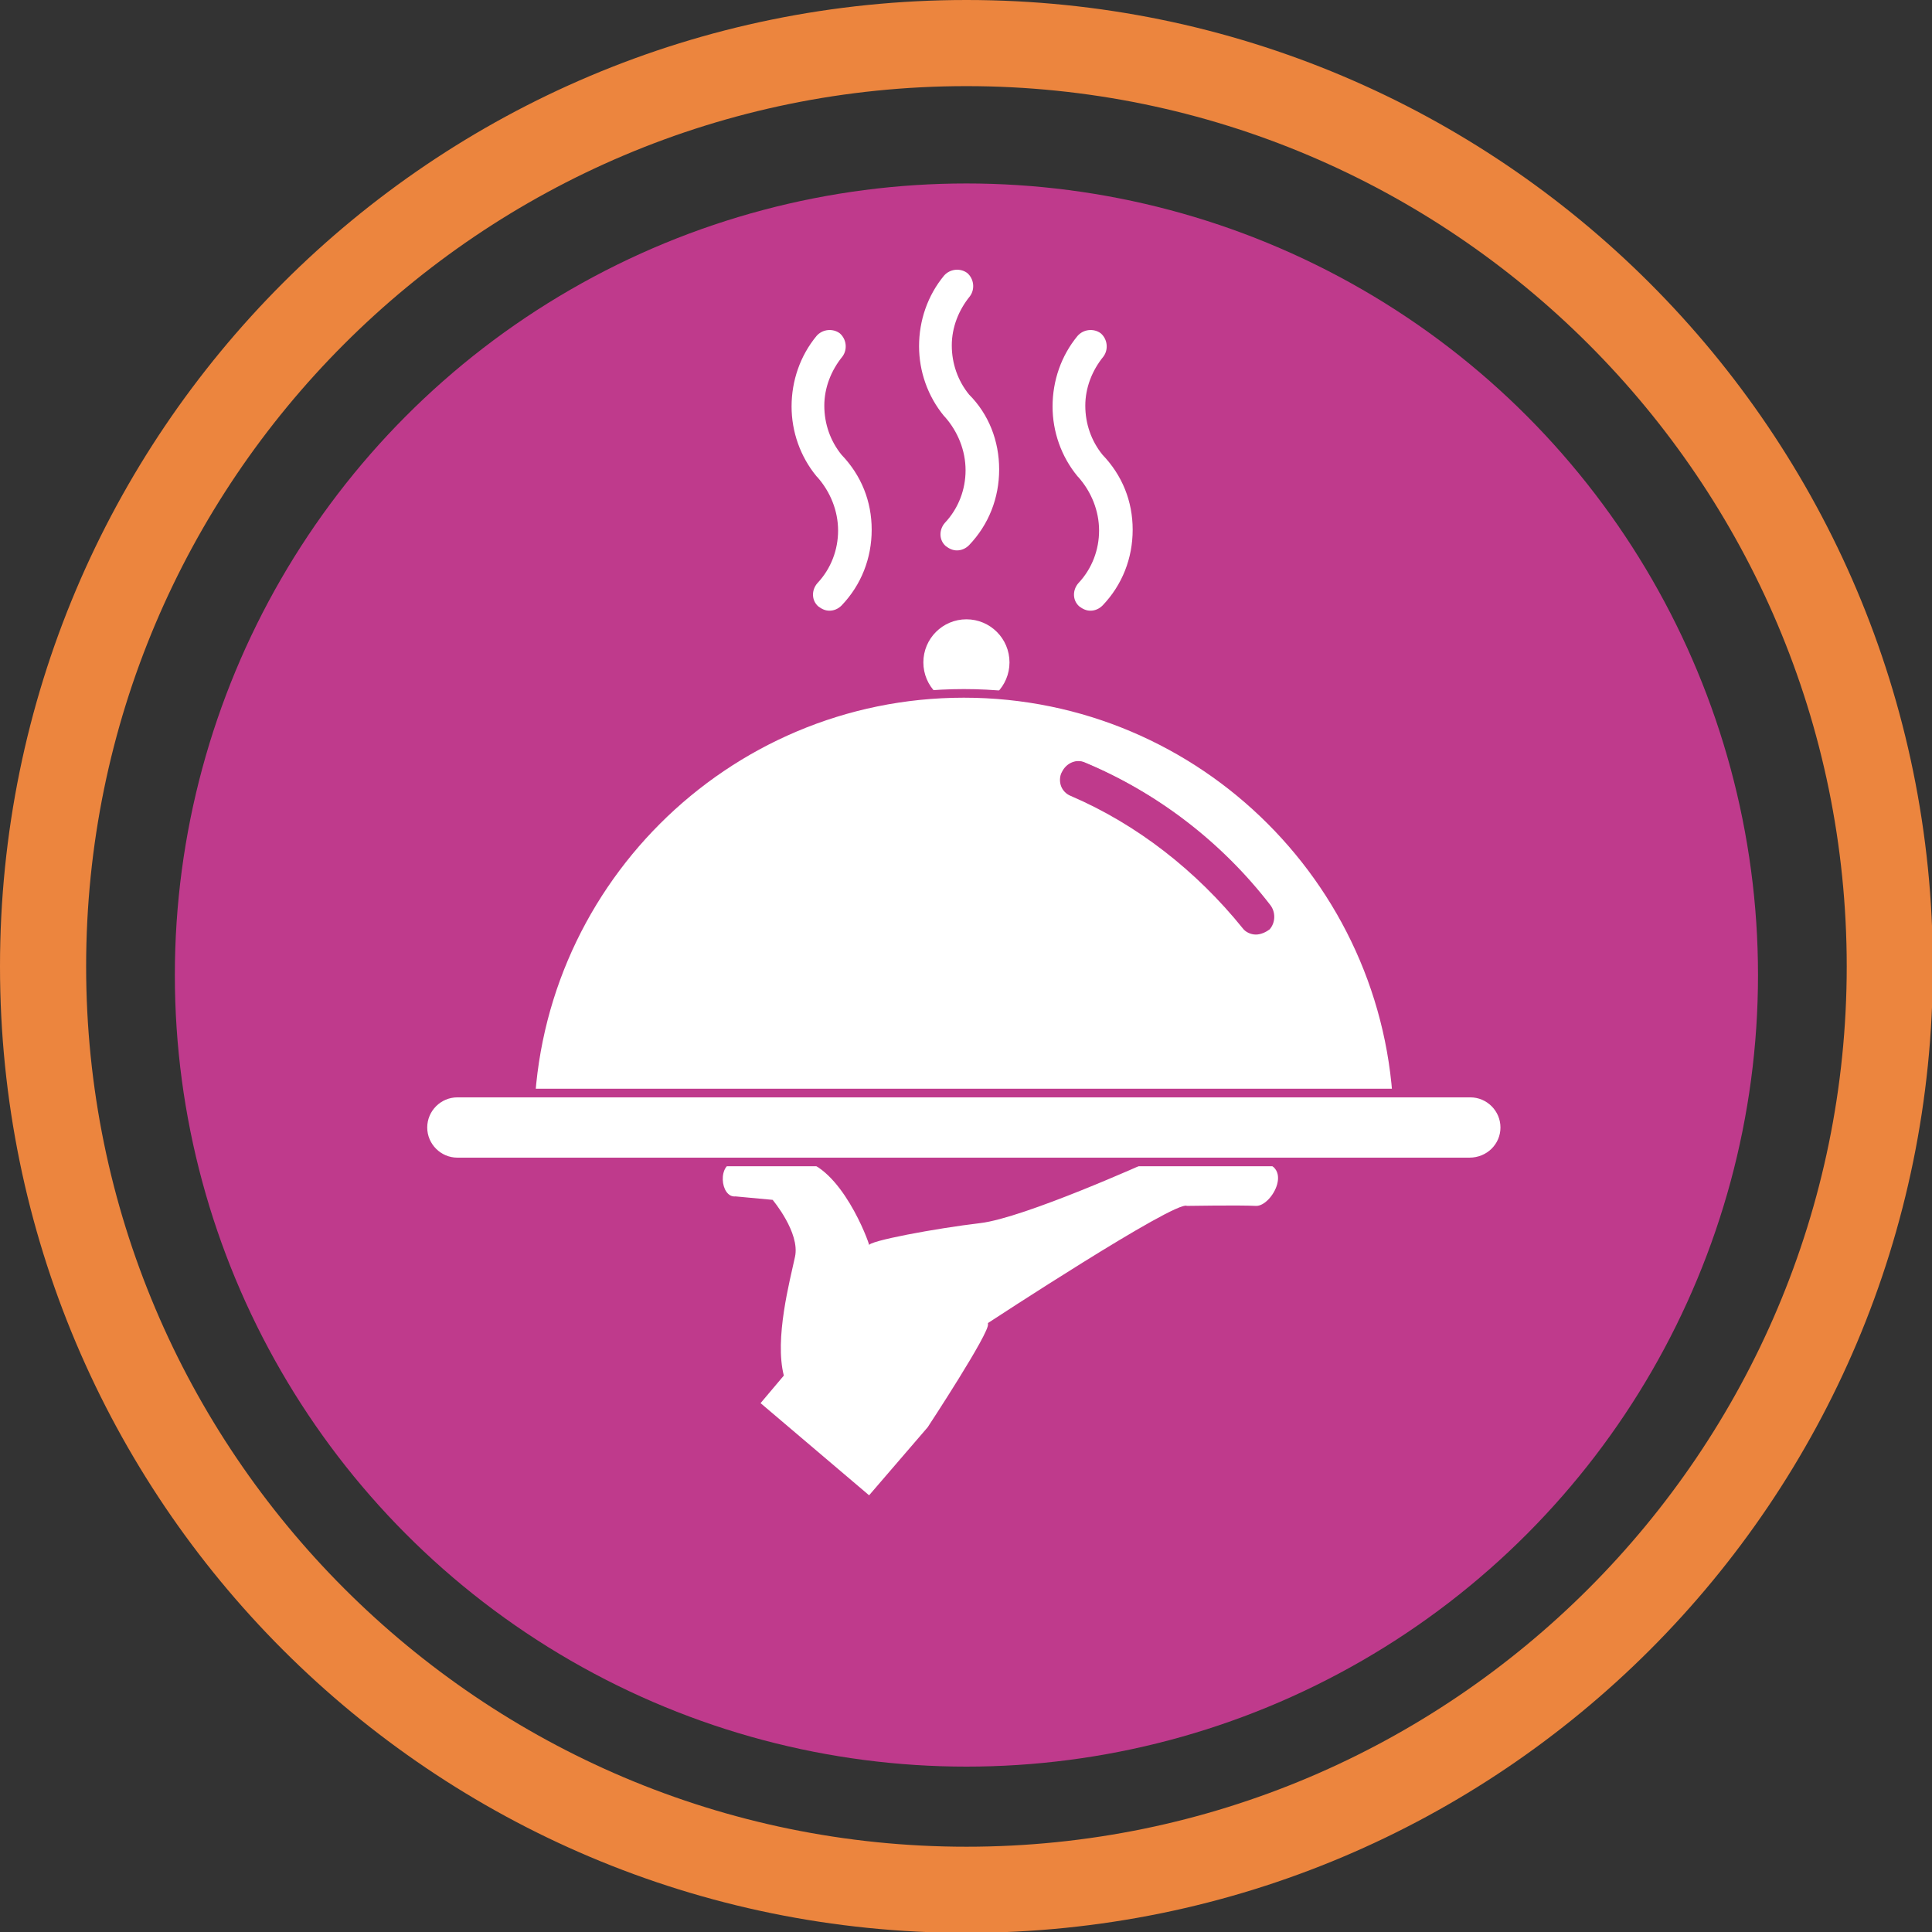 <?xml version="1.0" encoding="utf-8"?>
<!-- Generator: Adobe Illustrator 23.0.3, SVG Export Plug-In . SVG Version: 6.00 Build 0)  -->
<svg version="1.1" id="Calque_1" xmlns="http://www.w3.org/2000/svg" xmlns:xlink="http://www.w3.org/1999/xlink" x="0px" y="0px"
	 viewBox="0 0 224.3 224.3" style="enable-background:new 0 0 224.3 224.3;" xml:space="preserve">
<rect x="0" y="0" width="224.3" height="224.3" fill="#333333" stroke="none"/>
<style type="text/css">
	.st0{fill:#BF3A8C;}
	.st1{fill:#FFFFFF;}
	.st2{fill:#FFFFFF;stroke:#BF3A8C;stroke-miterlimit:10;}
	.st3{fill:#EC853E;}
</style>
<circle class="st0" cx="112.2" cy="113.2" r="91.9"/>
<path class="st1" d="M85.5,134.9c-2.3,0-1.9,4.2-0.1,4l4.3,0.4c0,0,3.2,3.8,2.6,6.6s-2.4,9.5-1.3,13.8l-2.7,3.2l12.6,10.7l6.8-7.9
	c0,0,7.3-11.1,7-12c0,0,0-0.1,0-0.1c0,0,21.8-14.3,23.1-13.6c0,0,6.1-0.1,8,0c1.9,0.1,4.7-5.1,0-5.1c-4.7,0-12.5,0-12.5,0
	s-14.4,6.5-19.5,7.1c-5.1,0.6-13.2,2.1-12.9,2.6c0.3,0.5-2.6-8-7.1-9.7H85.5z"/>
<circle class="st1" cx="112.2" cy="76.9" r="5"/>
<path class="st2" d="M61.5,130.9c0-27.8,22.6-50.4,50.4-50.4s50.4,22.6,50.4,50.4"/>
<path class="st2" d="M170.6,134.9H53.1c-2.2,0-4-1.8-4-4s1.8-4,4-4h117.6c2.2,0,4,1.8,4,4S172.9,134.9,170.6,134.9z"/>
<g>
	<g>
		<path class="st0" d="M144.5,107.6c-5.3-6.7-12.2-12-20.1-15.5c-1-0.4-1.4-1.6-0.9-2.6v0c0.4-0.9,1.5-1.3,2.3-1
			c8.5,3.5,15.9,9.3,21.5,16.5c0.6,0.7,0.5,1.8-0.1,2.5l0,0C146.4,108.5,145.2,108.5,144.5,107.6z"/>
		<path class="st0" d="M145.8,108.5C145.8,108.5,145.8,108.5,145.8,108.5c-0.6,0-1.2-0.3-1.5-0.7l0,0c-5.4-6.7-12.3-12.1-20-15.4
			c-0.5-0.2-0.9-0.6-1.1-1.1c-0.2-0.5-0.2-1.2,0.1-1.7c0.5-1,1.6-1.5,2.6-1.1c8.4,3.5,15.9,9.2,21.6,16.6c0.6,0.8,0.6,2-0.1,2.8l0,0
			C147,108.2,146.4,108.5,145.8,108.5z M125.1,88.6c-0.6,0-1.2,0.4-1.5,1c-0.2,0.4-0.2,0.9-0.1,1.4c0.2,0.4,0.5,0.8,0.9,0.9
			c7.8,3.4,14.7,8.8,20.2,15.5l0,0c0.3,0.4,0.7,0.6,1.2,0.6c0.5,0,0.9-0.2,1.3-0.6l0,0c0.6-0.6,0.6-1.6,0.1-2.3
			c-5.7-7.3-13.1-13-21.5-16.5C125.5,88.7,125.3,88.6,125.1,88.6z"/>
	</g>
</g>
<g>
	<path class="st1" d="M125.2,55.3C125.2,55.3,125.2,55.3,125.2,55.3c-0.1-0.1-0.1-0.1-0.1-0.1C125.2,55.2,125.2,55.3,125.2,55.3z"/>
	<path class="st1" d="M131.5,61.5c0,3.3-1.2,6.4-3.5,8.8c-0.4,0.4-0.9,0.6-1.4,0.6c-0.5,0-0.9-0.2-1.3-0.5c-0.8-0.7-0.8-1.9-0.1-2.7
		c1.6-1.7,2.4-3.9,2.4-6.1c0-2.3-0.9-4.5-2.4-6.2c0,0,0,0,0,0c0,0-0.1-0.1-0.1-0.1l0,0c-1.9-2.3-2.9-5.2-2.9-8.1c0-3,1-5.9,2.9-8.2
		c0.7-0.8,1.9-0.9,2.7-0.3c0.8,0.7,0.9,1.9,0.3,2.7c-1.3,1.6-2.1,3.6-2.1,5.7c0,2.1,0.7,4.1,2,5.7c0,0,0,0,0,0
		C130.3,55.2,131.5,58.2,131.5,61.5z"/>
</g>
<g>
	<path class="st1" d="M109.7,48.3C109.6,48.3,109.6,48.2,109.7,48.3c-0.1-0.1-0.1-0.1-0.1-0.1C109.6,48.2,109.6,48.2,109.7,48.3z"/>
	<path class="st1" d="M116,54.5c0,3.3-1.2,6.4-3.5,8.8c-0.4,0.4-0.9,0.6-1.4,0.6c-0.5,0-0.9-0.2-1.3-0.5c-0.8-0.7-0.8-1.9-0.1-2.7
		c1.6-1.7,2.4-3.9,2.4-6.1c0-2.3-0.9-4.5-2.4-6.2c0,0,0,0,0,0c0,0-0.1-0.1-0.1-0.1l0,0c-1.9-2.3-2.9-5.2-2.9-8.1c0-3,1-5.9,2.9-8.2
		c0.7-0.8,1.9-0.9,2.7-0.3c0.8,0.7,0.9,1.9,0.3,2.7c-1.3,1.6-2.1,3.6-2.1,5.7c0,2.1,0.7,4.1,2,5.7c0,0,0,0,0,0
		C114.8,48.1,116,51.2,116,54.5z"/>
</g>
<g>
	<path class="st1" d="M94.9,55.3C94.9,55.3,94.9,55.3,94.9,55.3c-0.1-0.1-0.1-0.1-0.1-0.1C94.9,55.2,94.9,55.3,94.9,55.3z"/>
	<path class="st1" d="M101.2,61.5c0,3.3-1.2,6.4-3.5,8.8c-0.4,0.4-0.9,0.6-1.4,0.6c-0.5,0-0.9-0.2-1.3-0.5c-0.8-0.7-0.8-1.9-0.1-2.7
		c1.6-1.7,2.4-3.9,2.4-6.1c0-2.3-0.9-4.5-2.4-6.2c0,0,0,0,0,0c0,0-0.1-0.1-0.1-0.1l0,0c-1.9-2.3-2.9-5.2-2.9-8.1c0-3,1-5.9,2.9-8.2
		c0.7-0.8,1.9-0.9,2.7-0.3c0.8,0.7,0.9,1.9,0.3,2.7c-1.3,1.6-2.1,3.6-2.1,5.7c0,2.1,0.7,4.1,2,5.7c0,0,0,0,0,0
		C100,55.2,101.2,58.2,101.2,61.5z"/>
</g>
<path class="st3" d="M112.2,10c56.3,0,102.2,45.8,102.2,102.2c0,56.3-45.8,102.2-102.2,102.2S10,168.5,10,112.2
	C10,55.8,55.8,10,112.2,10 M112.2,0C50.2,0,0,50.2,0,112.2s50.2,112.2,112.2,112.2s112.2-50.2,112.2-112.2S174.1,0,112.2,0L112.2,0z
	"/>
</svg>
